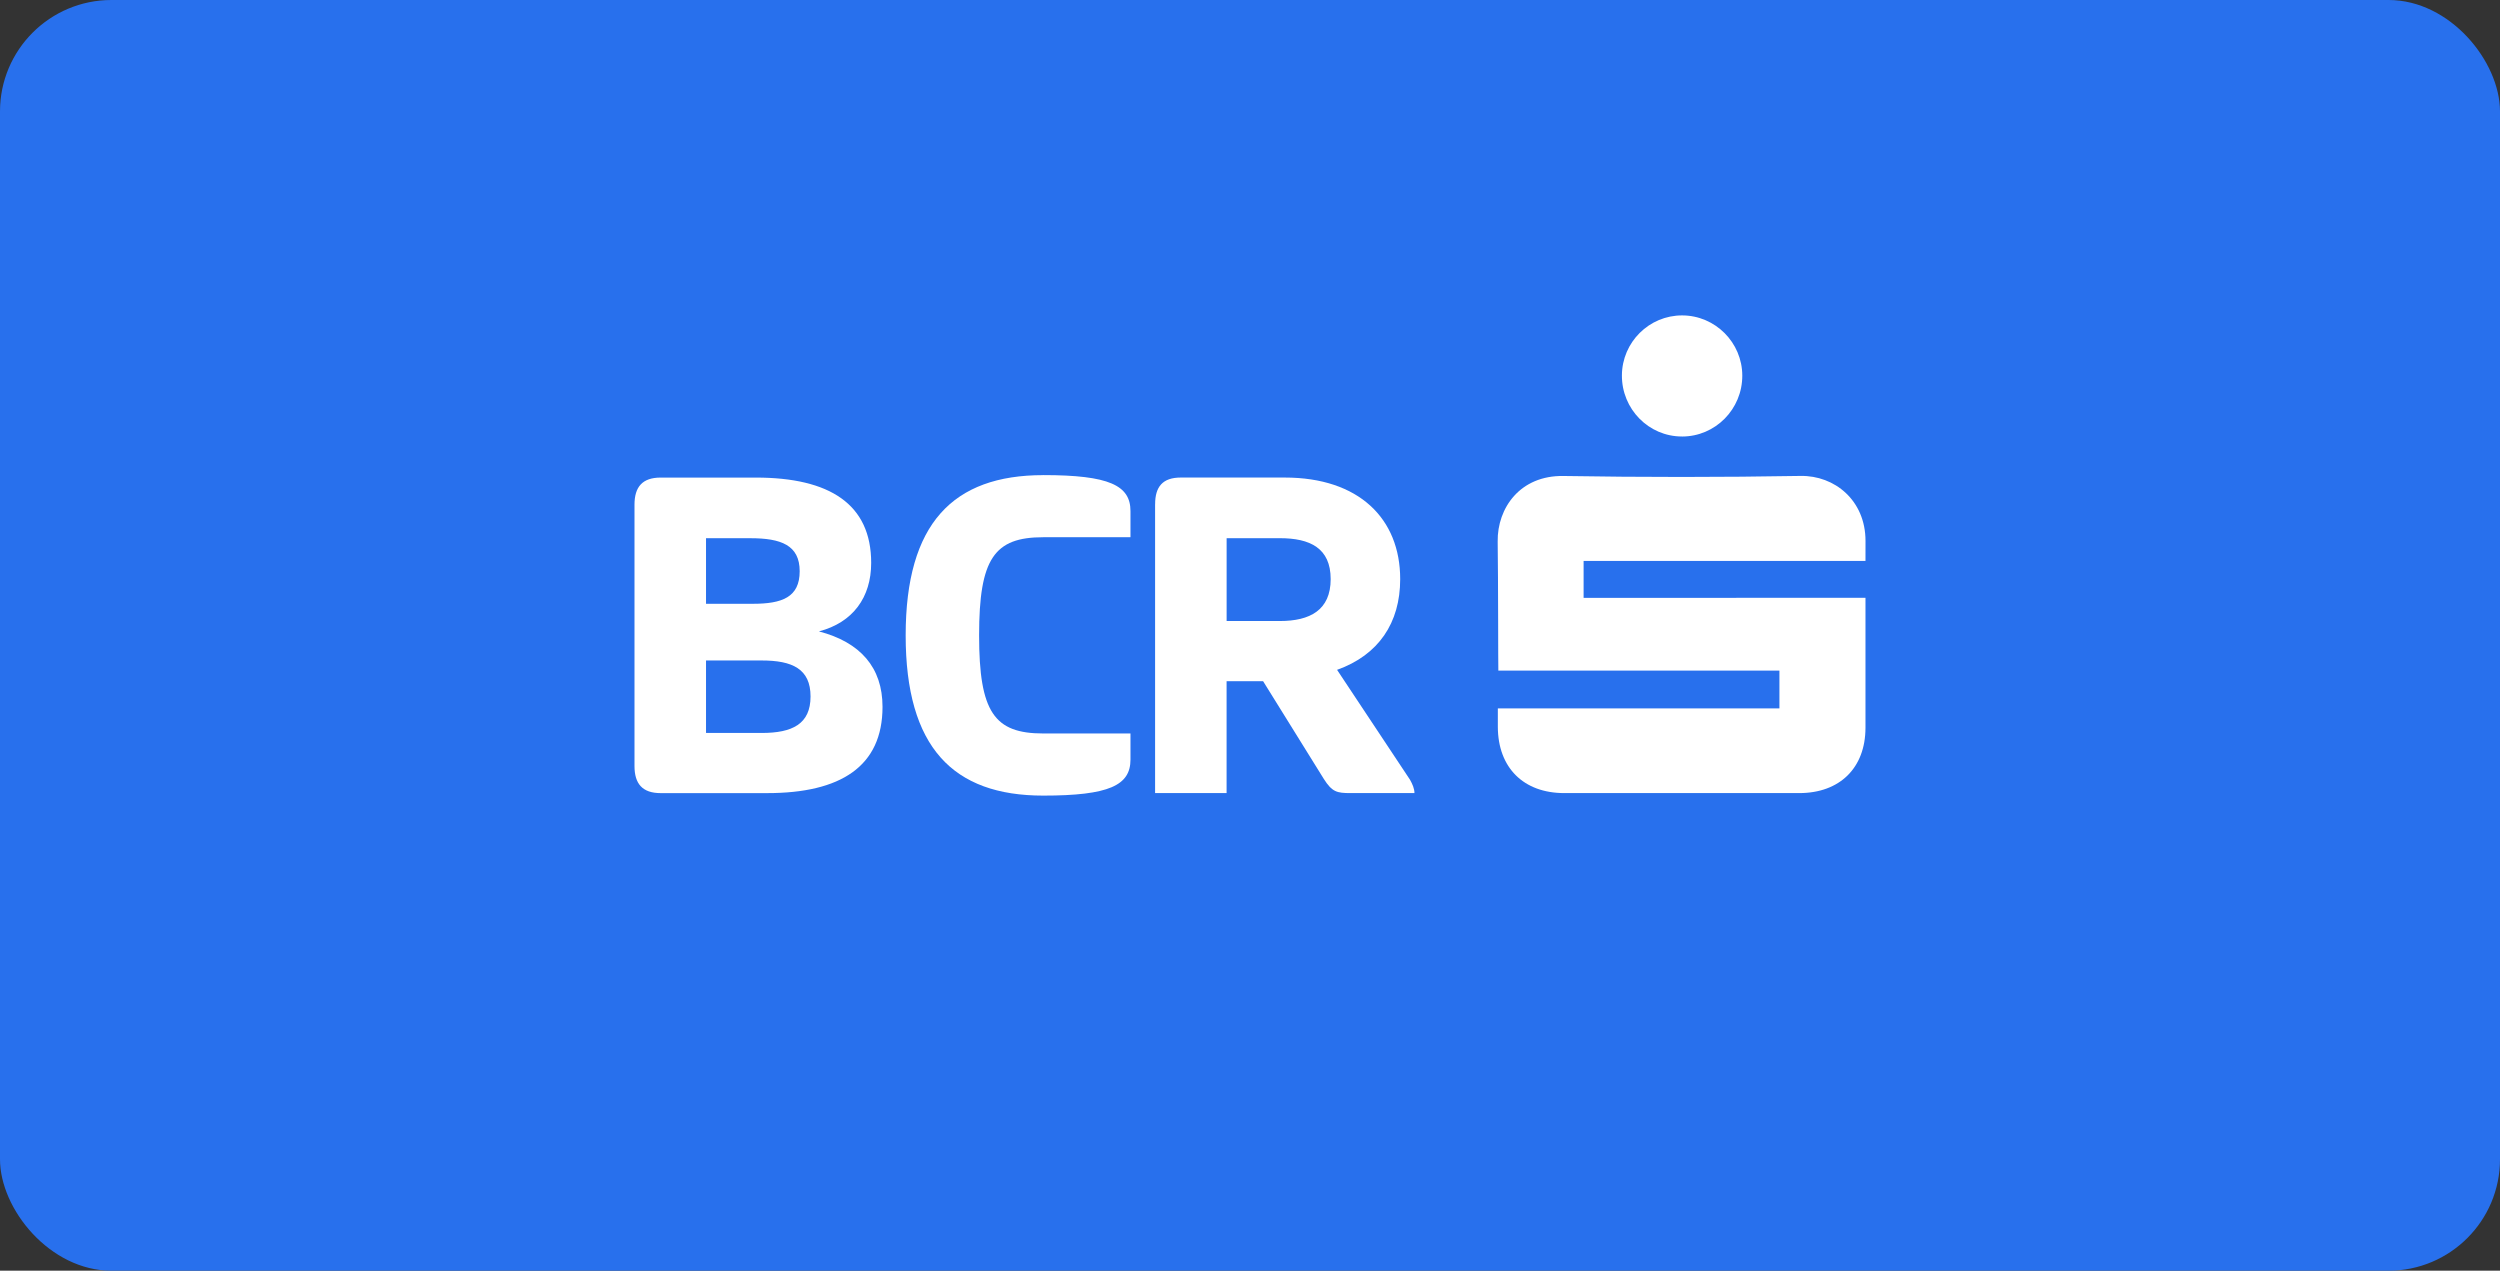 <svg viewBox="0 0 785 399" xmlns="http://www.w3.org/2000/svg"><rect x="0" y="0" width="785" height="399" fill="#333333" stroke="none"/><rect fill="#2870ed" height="399" rx="35" width="785"/><g fill="#fff"><path d="m199.23 158.47c0-5.57 2.48-8.51 8.21-8.51h29.88c23.22 0 36.23 8.36 36.23 26.78 0 10.84-5.73 18.73-16.41 21.52 13 3.41 19.97 11.3 19.97 23.69 0 18.73-13.16 27.09-36.23 27.09h-33.44c-5.73 0-8.21-2.94-8.21-8.51v-82.05zm37.16 31.12c9.13 0 14.71-2.01 14.71-10.22s-5.88-10.37-15.48-10.37h-13.93v20.59h14.71zm2.79 40.56c9.6 0 15.33-2.79 15.33-11.46s-5.73-11.3-15.33-11.3h-17.49v22.76z"/><path d="m327.57 149.18c20.75 0 27.4 3.25 27.4 11.3v8.21h-27.4c-15.33 0-20.13 6.66-20.13 30.81s4.8 30.81 20.13 30.81h27.4v8.21c0 8.05-6.66 11.3-27.4 11.3-28.33 0-43.19-15.17-43.19-50.31s14.86-50.32 43.19-50.32z"/><path d="m362.71 158.31c0-5.42 2.32-8.36 8.05-8.36h32.67c23.22 0 36.23 12.85 36.23 31.89 0 13.78-6.81 23.84-19.82 28.49l22.91 34.52c.77 1.39 1.39 2.79 1.39 4.18h-20.13c-4.18 0-5.73-.31-8.36-4.49l-19.04-30.65h-11.46v35.14h-22.45v-90.72zm22.45 10.68v26.01h16.72c9.44 0 15.95-3.41 15.95-13.16s-6.5-12.85-15.95-12.85z"/><path d="m470.31 222.43h88.43v-11.87h-88.26c-.07-1.37-.03-28.14-.21-40.51-.15-10.55 7.05-20.82 20.66-20.59 24.8.41 49.63.41 74.43-.02 10.69-.19 20.42 7.66 20.41 20.43 0 1.78-.01 3.96-.01 6.27h-88.51v11.59l88.51-.02c0 1.59.03 28.4 0 40.87-.04 12.55-8.08 20.44-20.78 20.45-24.6 0-49.2 0-73.8 0-12.8 0-20.81-7.98-20.86-20.77 0-1.78 0-3.56 0-5.83"/><path d="m528.14 137.06c-10.46 0-18.92-8.62-18.86-19.2.05-10.4 8.55-18.85 18.93-18.82 10.37.02 18.85 8.51 18.87 18.9.02 10.56-8.47 19.14-18.94 19.13"/></g></svg>